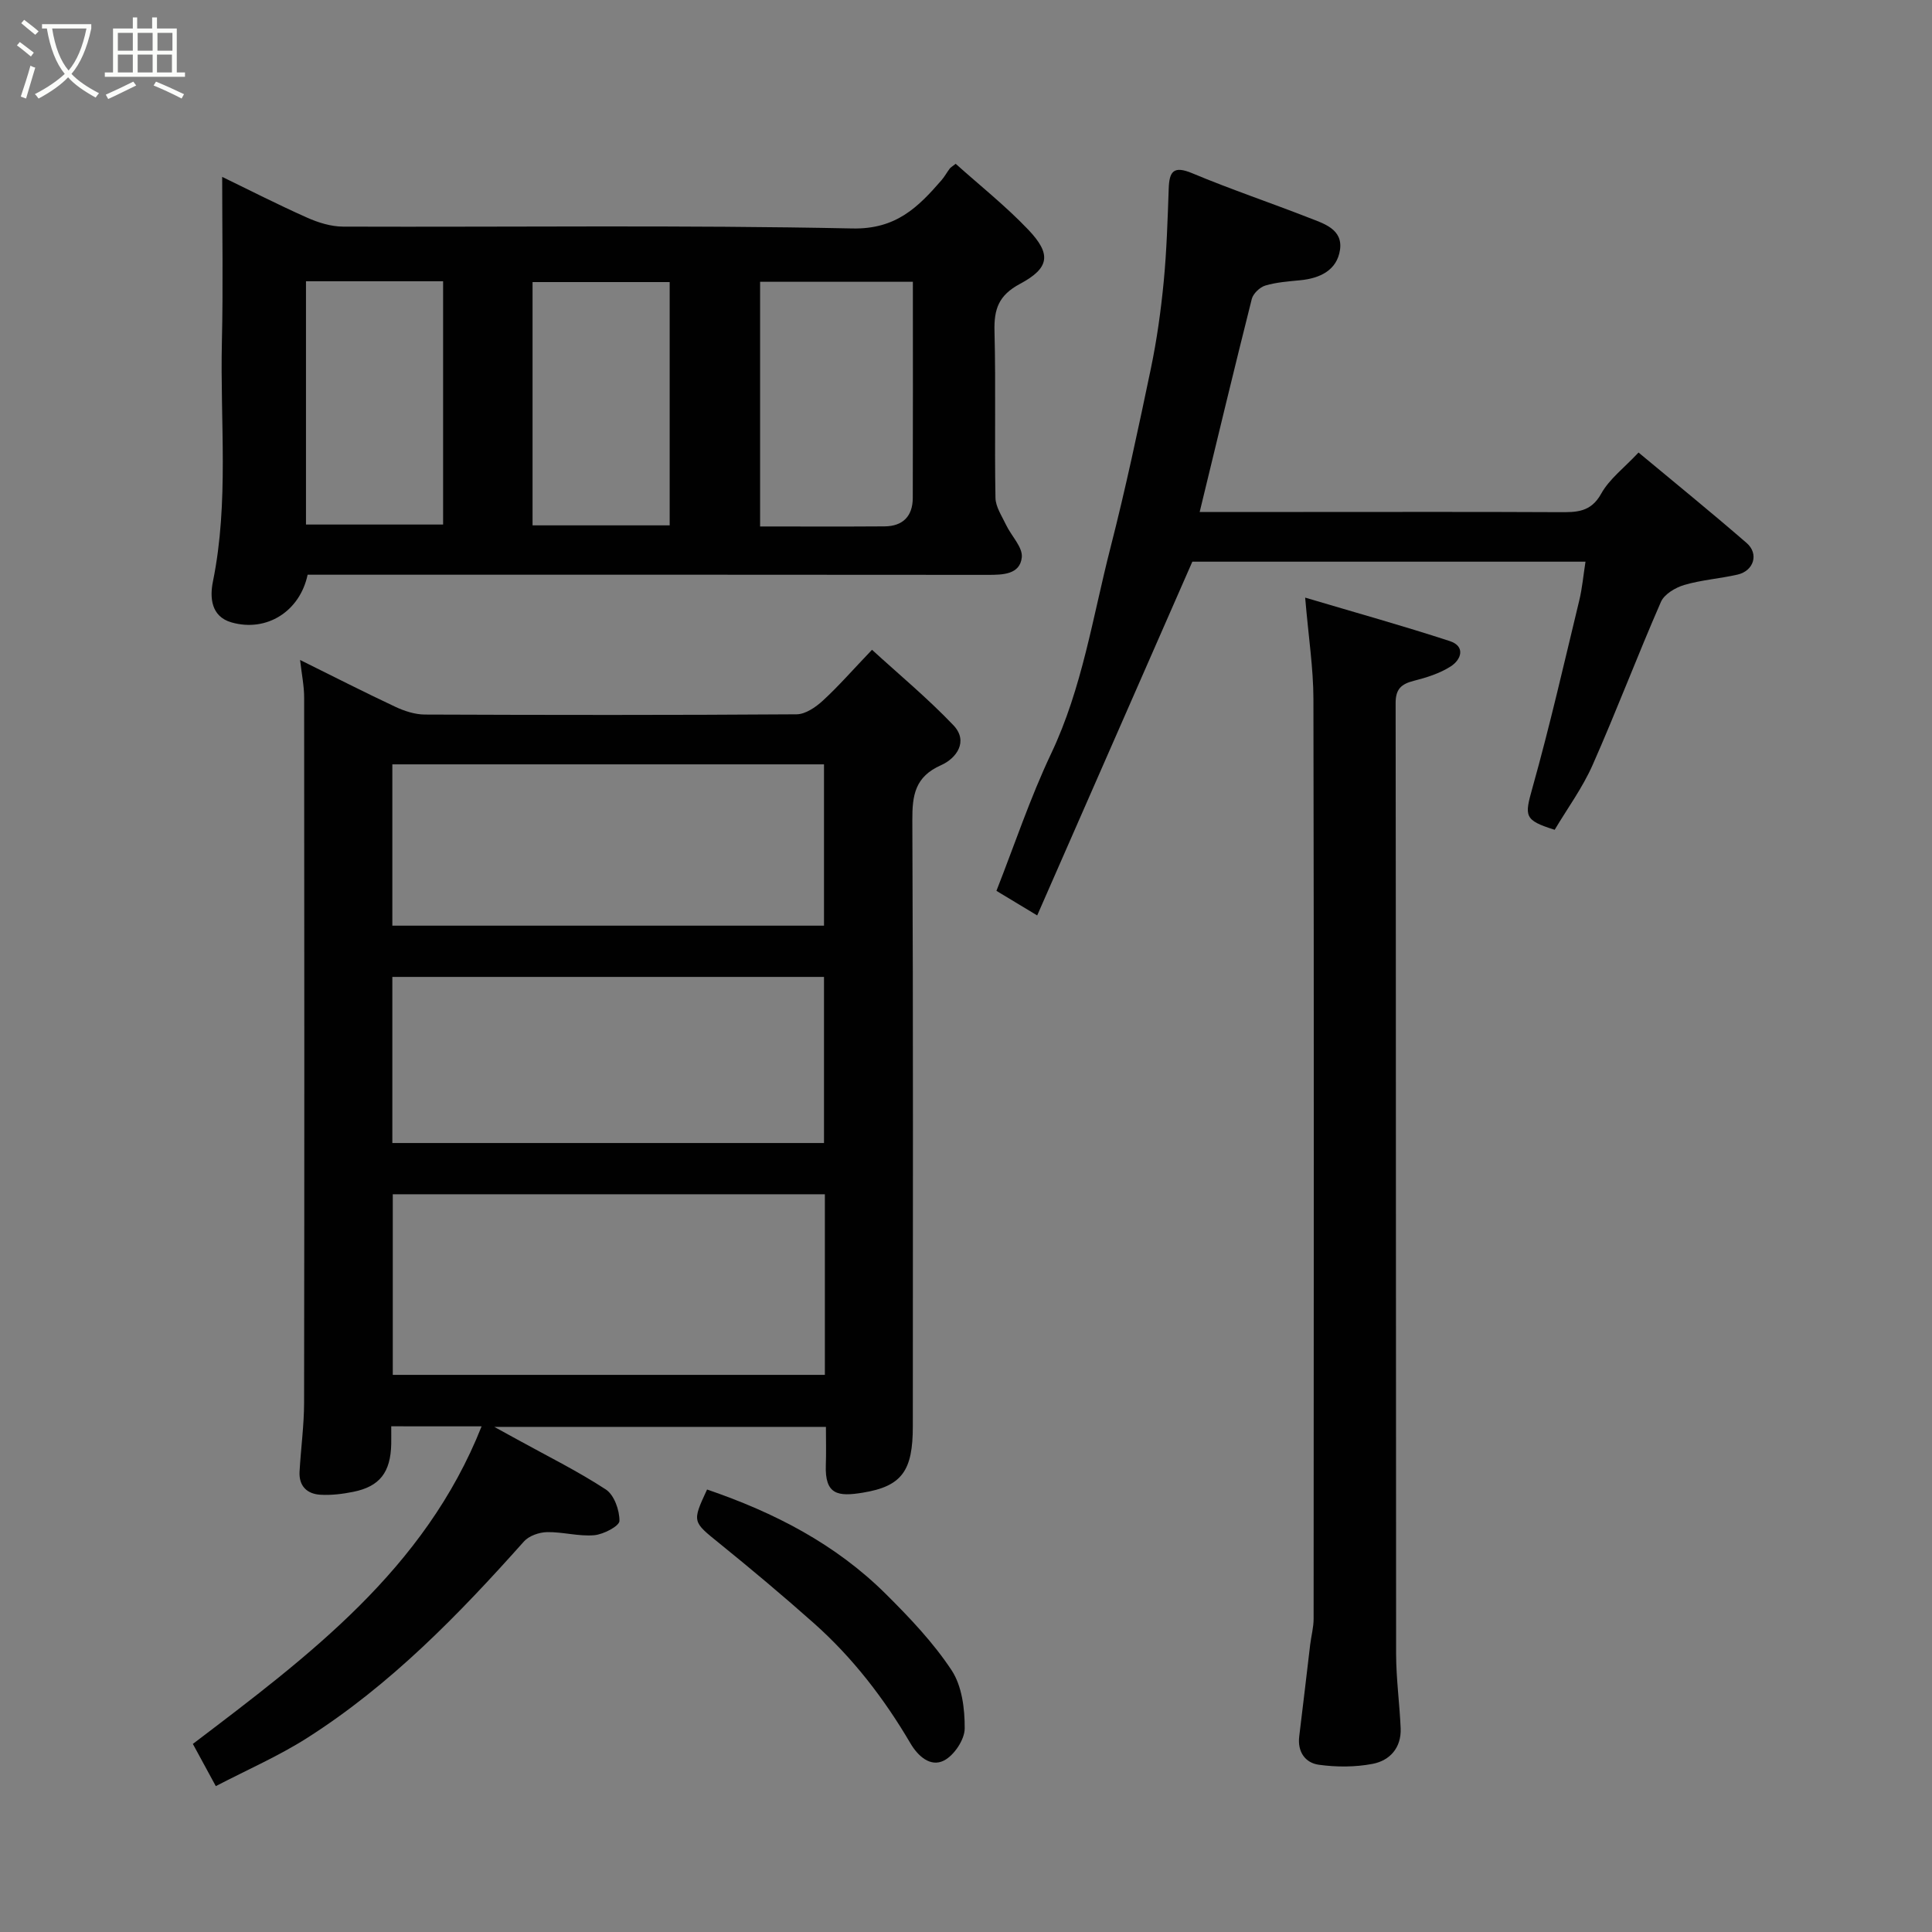 <svg enable-background="new 0 0 400 400" viewBox="0 0 400 400" xmlns="http://www.w3.org/2000/svg"><rect x="0" y="0" width="400" height="400" fill="#808080" stroke="none"/><path d="m6.4 11.7c-1-.8-1.9-1.6-2.9-2.3l.6-.7c.9.7 1.9 1.4 2.9 2.2zm-2.1 8.3c.7-2.1 1.4-4.2 2-6.4.2.1.6.3 1 .4-.7 2.3-1.3 4.4-1.9 6.4zm3-12.8c-1.1-.9-2.1-1.7-2.9-2.4l.6-.7c1 .8 2 1.5 3 2.4zm1.4-1.3v-.9h10.2v.9c-.9 4.2-2.3 7.3-4.1 9.4 1.3 1.4 3.2 2.7 5.7 4-.2.2-.4.5-.7.9-2.5-1.4-4.4-2.7-5.7-4.2-1.4 1.5-3.5 3-6.1 4.4 0 0 0 0-.1-.1-.3-.4-.5-.7-.7-.8 2.7-1.4 4.7-2.8 6.2-4.2-1.8-2.2-3-5.3-3.7-9.4zm9.2 0h-7.1c.6 3.8 1.7 6.7 3.4 8.7 1.7-2 2.9-4.8 3.7-8.7z" fill="#fbfcfa"/><path d="m31.6 3.6h.9v2.3h4.1v9.1h1.7v.9h-16.6v-.9h1.7v-9.1h4.1v-2.3h.9v2.3h3.1v-2.3zm-4 13.3.6.8c-1.9.9-3.8 1.9-5.8 2.8-.2-.3-.3-.6-.5-.9 2-.9 3.9-1.8 5.7-2.7zm-3.2-10.1v3.7h3.1v-3.7zm0 4.5v3.7h3.1v-3.7zm4.1-4.5v3.7h3.1v-3.7zm0 4.5v3.7h3.1v-3.7zm9.1 9.1c-2.1-1.1-4.1-2-5.8-2.7l.5-.8c2.2.9 4.1 1.8 5.8 2.6zm-1.9-13.6h-3.1v3.7h3.1zm-3.2 4.5v3.7h3.1v-3.7z" fill="#fbfcfa"/><g fill="#010101"><path d="m81 295.3c0 1.41.02 2.55 0 3.68-.13 5.85-2.38 8.79-7.87 9.89-2.22.45-4.54.73-6.79.6-2.78-.16-4.49-1.81-4.32-4.8.27-4.77.93-9.53.94-14.3.07-48.65.05-97.31.01-145.96 0-2.38-.5-4.76-.84-7.77 6.91 3.42 13.29 6.68 19.77 9.72 1.87.87 4.03 1.57 6.05 1.58 25.66.1 51.32.13 76.98-.05 1.83-.01 3.95-1.47 5.41-2.81 3.27-3 6.2-6.37 10.2-10.55 5.47 5.01 11.49 10 16.85 15.62 3.19 3.35.61 6.87-2.55 8.27-5.4 2.39-5.98 6.21-5.95 11.42.19 41.82.11 83.64.1 125.47 0 9.13-2.19 12.4-10.35 13.73-5.11.84-7.89.48-7.66-5.73.09-2.49.02-4.99.02-7.89-22.72 0-45.29 0-68.66 0 1.91 1.05 3.34 1.83 4.77 2.62 6.14 3.39 12.46 6.51 18.32 10.34 1.73 1.13 2.85 4.3 2.82 6.51-.02 1.07-3.3 2.79-5.22 2.96-3.21.28-6.51-.7-9.76-.64-1.64.03-3.75.76-4.79 1.93-13.54 15.19-27.67 29.73-44.95 40.72-5.85 3.72-12.28 6.52-18.85 9.94-1.83-3.36-3.29-6.04-4.75-8.74 23.98-18.22 48.02-36.1 59.78-65.75-6.25-.01-12.12-.01-18.71-.01zm89.78-48.04c-30.16 0-59.74 0-89.46 0v37.39h89.46c0-12.61 0-24.86 0-37.39zm-89.55-10.61h89.37c0-11.73 0-23.11 0-34.39-29.98 0-59.56 0-89.37 0zm0-45h89.37c0-11.4 0-22.44 0-33.4-29.98 0-59.56 0-89.37 0z"/><path d="m197.86 33.91c4.98 4.47 10.34 8.72 15.01 13.62 4.82 5.05 4.49 7.94-1.69 11.24-4.43 2.37-5.4 5.23-5.28 9.81.29 11.49-.01 22.99.2 34.48.03 1.88 1.33 3.78 2.19 5.6 1.09 2.3 3.49 4.64 3.26 6.74-.38 3.55-3.91 3.62-7.02 3.62-38.48-.04-76.97-.03-115.45-.03-8.48 0-16.96 0-25.39 0-1.6 7.58-8.48 11.95-15.76 9.87-4.25-1.21-4.52-5.17-3.84-8.49 3.34-16.45 1.47-33.06 1.85-49.59.27-11.35.06-22.72.06-34.16 5.51 2.67 11.47 5.72 17.58 8.44 2.31 1.03 4.95 1.85 7.45 1.86 35.15.12 70.31-.35 105.45.38 9.02.19 13.57-4.37 18.45-9.99.63-.73 1.1-1.6 1.68-2.38.19-.26.51-.43 1.25-1.02zm-8.86 24.43c-10.96 0-21.33 0-31.63 0v50.66c8.84 0 17.31.04 25.78-.02 3.77-.03 5.81-2.1 5.83-5.86.05-14.8.02-29.59.02-44.78zm-125.65-.11v50.37h28.39c0-16.99 0-33.57 0-50.37-9.52 0-18.78 0-28.39 0zm75.3 50.54c0-17.1 0-33.8 0-50.37-9.73 0-19.11 0-28.39 0v50.37z"/><path d="m214.74 189.53c-3.56-2.15-5.89-3.55-8.44-5.09 3.73-9.47 6.96-19.2 11.32-28.4 6.45-13.59 8.61-28.29 12.28-42.6 3.15-12.3 5.78-24.73 8.38-37.16 1.23-5.91 2.07-11.92 2.65-17.93.62-6.41.81-12.86 1.04-19.3.12-3.55.99-4.8 4.85-3.19 7.95 3.33 16.13 6.08 24.16 9.22 3.1 1.21 7.08 2.36 6.45 6.66-.63 4.21-4.13 5.88-8.21 6.28-2.44.24-4.93.41-7.25 1.1-1.13.34-2.51 1.65-2.8 2.77-3.66 14.53-7.15 29.1-10.79 44.11h21.44c17.66 0 35.33-.05 52.99.04 3.56.02 6.55.05 8.7-3.83 1.7-3.06 4.78-5.36 7.73-8.52 7.38 6.15 14.99 12.32 22.38 18.73 2.6 2.25 1.48 5.79-1.9 6.55-3.65.83-7.44 1.09-11.01 2.14-1.83.54-4.13 1.9-4.83 3.5-4.89 11.18-9.21 22.62-14.15 33.78-2.09 4.73-5.23 9-7.85 13.41-6.38-2-6.25-2.81-4.6-8.7 3.6-12.83 6.56-25.84 9.69-38.79.61-2.5.83-5.1 1.29-8.02-27.8 0-55.08 0-81.4 0-10.71 24.44-21.33 48.66-32.12 73.24z"/><path d="m270.22 123.73c10.49 3.12 20.28 5.84 29.94 9 3.29 1.08 2.41 3.82.2 5.24-2.26 1.45-4.99 2.31-7.63 2.98-2.59.66-3.79 1.69-3.78 4.61.08 65.64.04 131.27.1 196.91.01 5.11.72 10.22.94 15.34.17 4.02-2.21 6.69-5.81 7.38-3.61.69-7.5.69-11.15.18-2.78-.39-4.43-2.66-4.04-5.86.79-6.34 1.51-12.69 2.27-19.03.22-1.78.71-3.56.71-5.34.04-63.47.08-126.94-.04-190.41-.01-6.38-1.01-12.74-1.71-21z"/><path d="m146.39 308.39c13.94 4.75 26.64 11.32 37.02 21.64 4.93 4.9 9.81 10.03 13.61 15.78 2.15 3.26 2.74 8 2.71 12.06-.01 2.3-2.19 5.56-4.29 6.63-2.81 1.43-5.4-.92-6.96-3.59-5.44-9.26-11.93-17.69-19.96-24.83-6.37-5.66-12.91-11.15-19.53-16.51-5.63-4.55-5.74-4.42-2.6-11.18z"/></g></svg>